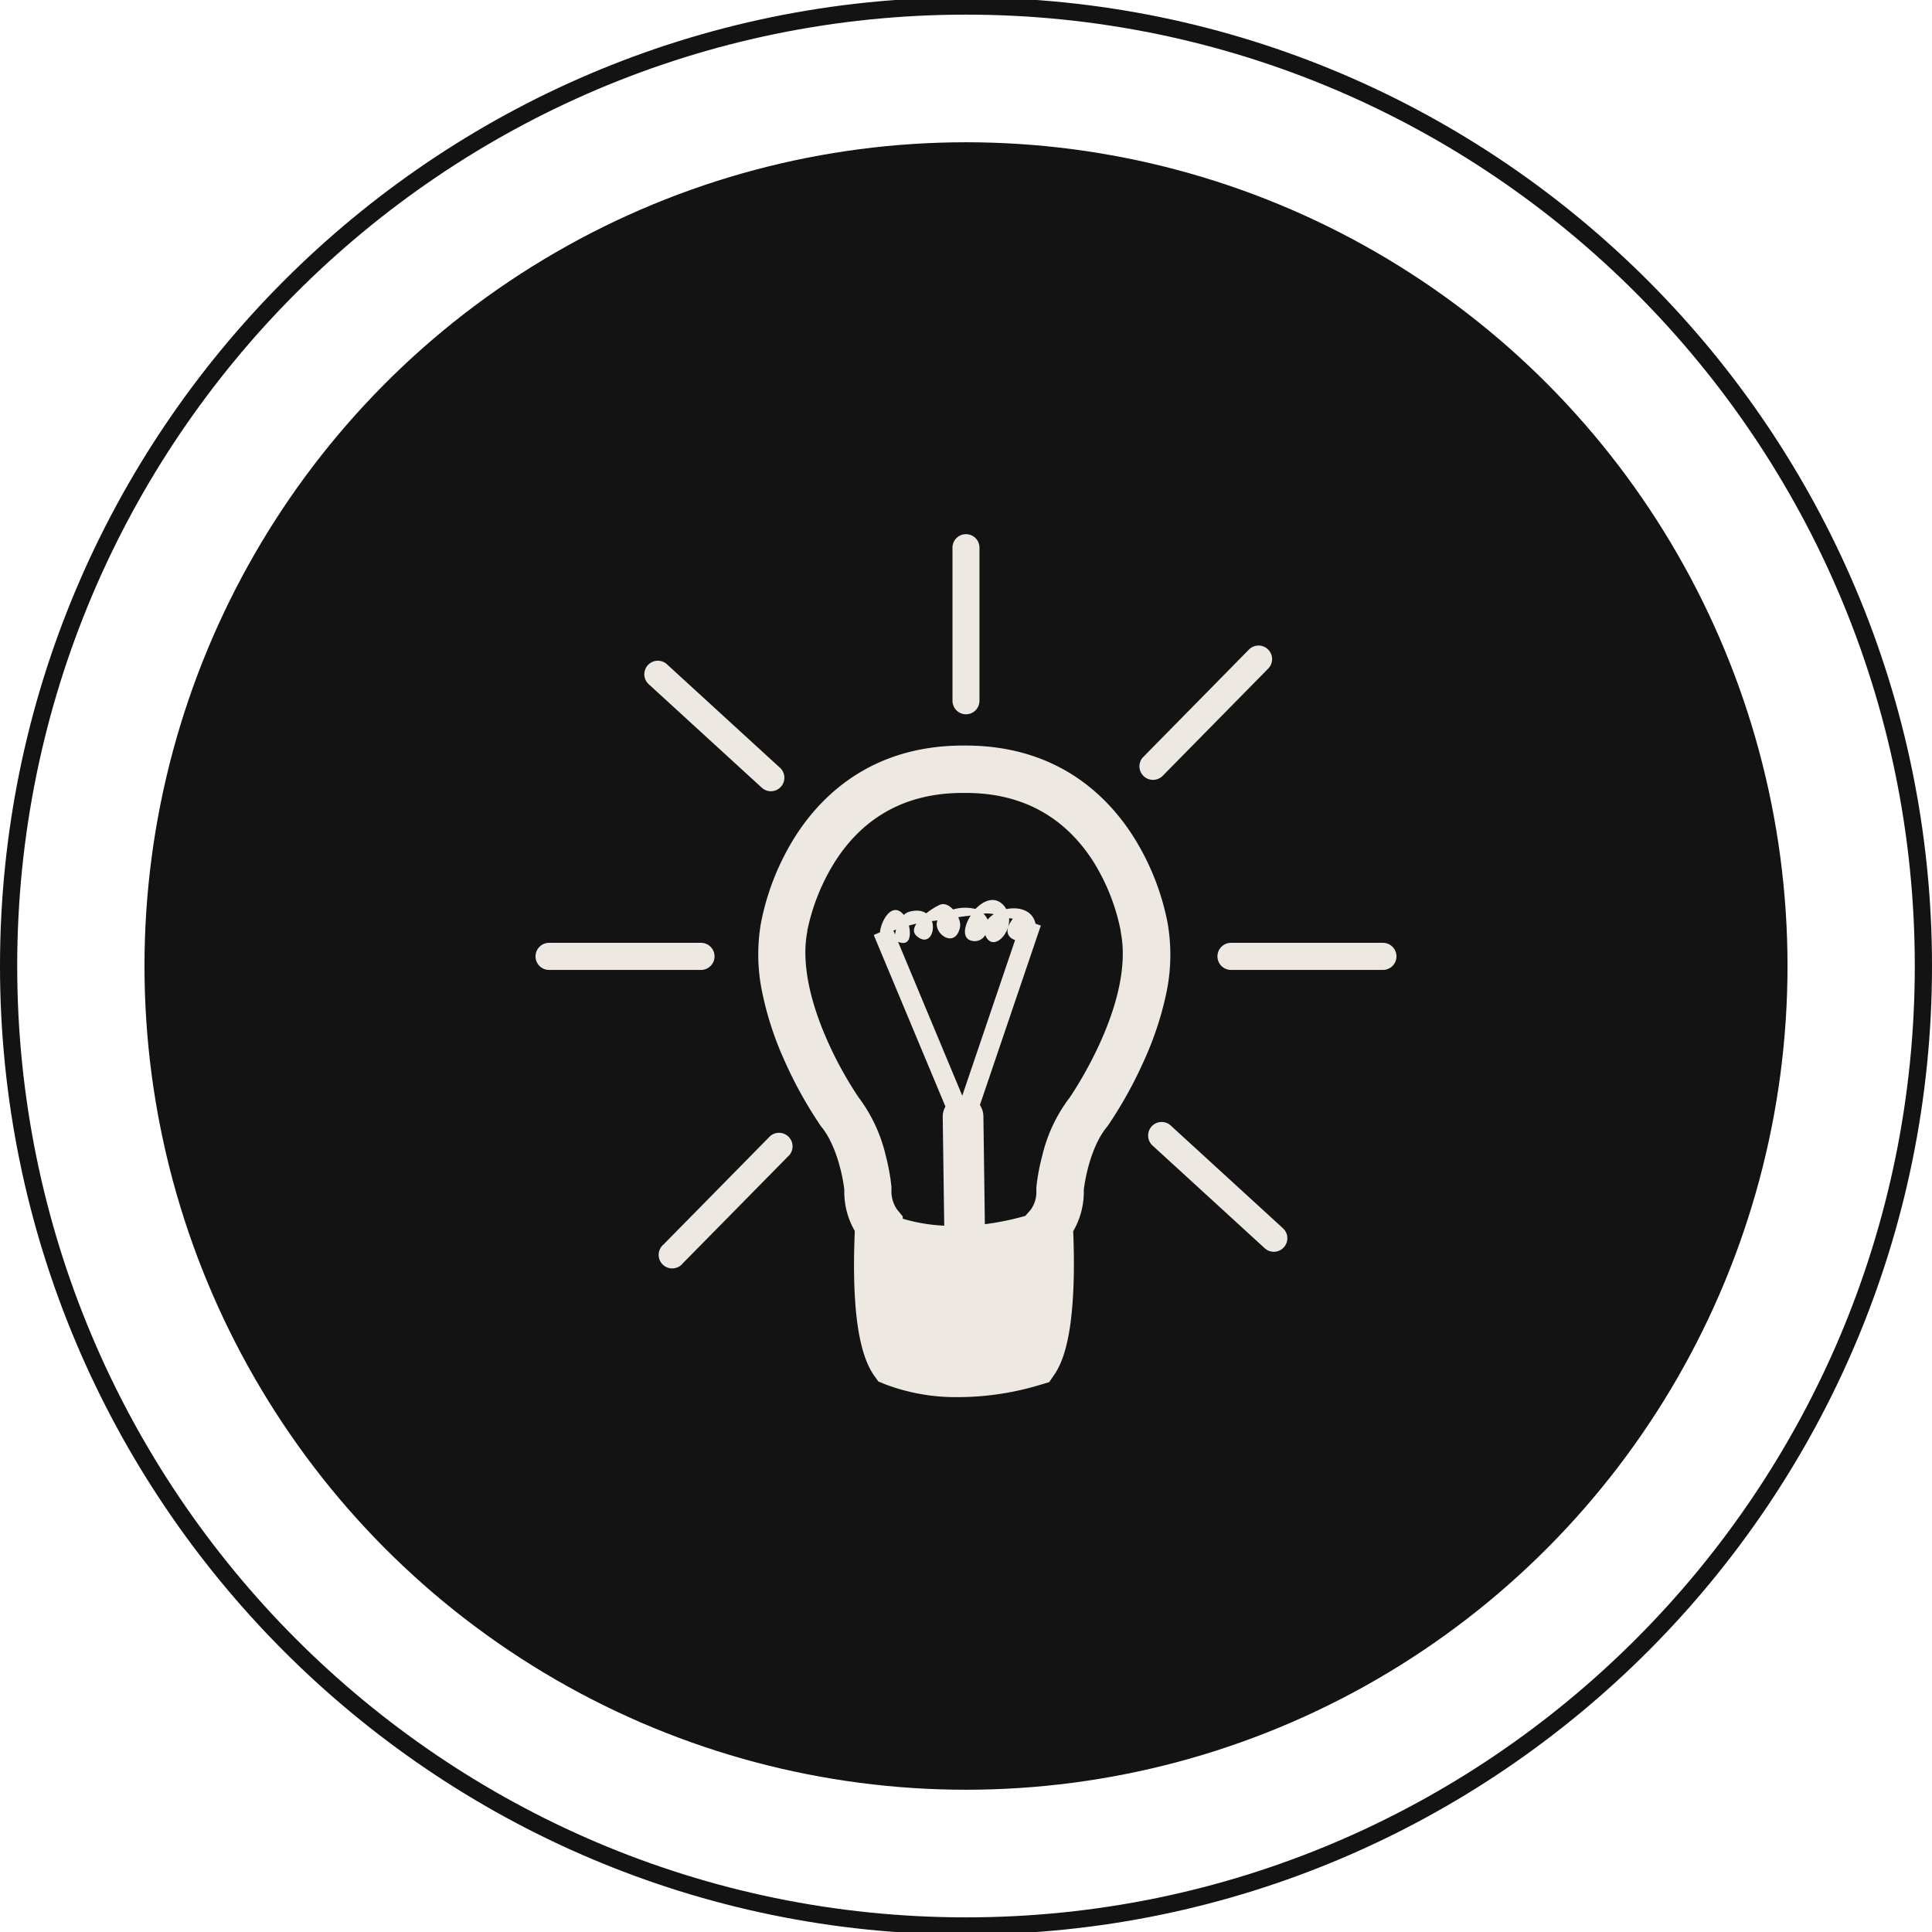 <svg id="Layer_1" data-name="Layer 1" xmlns="http://www.w3.org/2000/svg" viewBox="0 0 512 512"><title>light-bulb-idea-flat</title><path d="M256,510.4C116.1,510.4,2.28,396.28,2.28,256S116.1,1.6,256,1.6,509.72,115.73,509.72,256,395.9,510.4,256,510.4Z" fill="none" stroke="#131313" stroke-miterlimit="10" stroke-width="4.56"/><ellipse cx="256" cy="256" rx="217.71" ry="218.3" fill="#131313"/><path d="M309.43,244.62a66.48,66.48,0,0,0-9.26-23.2c-7-10.87-20.32-23.81-44.2-23.84h-.73c-23.9,0-37.26,12.9-44.27,23.74a66.82,66.82,0,0,0-9.29,23.19,48.9,48.9,0,0,0,.5,19.34,85.07,85.07,0,0,0,5.65,17.07,111.06,111.06,0,0,0,9.57,17.31l.13.19.14.17c4.07,5,5.72,13.38,6.08,16.69a20.71,20.71,0,0,0,2.78,10.94c-.45,10.59-.16,19.29.89,25.92.9,5.61,2.31,9.7,4.29,12.49l1.06,1.48,1.68.69a52.9,52.9,0,0,0,19.72,3.45h0a75.41,75.41,0,0,0,21.76-3.34l2.11-.63,1.25-1.81c2-2.82,3.34-6.92,4.22-12.53,1-6.59,1.33-15.21.9-25.66a20.79,20.79,0,0,0,2.81-10.94c.37-3.32,2-11.69,6.12-16.69l.14-.17.13-.18a111.69,111.69,0,0,0,9.6-17.3A86.15,86.15,0,0,0,308.91,264,49.13,49.13,0,0,0,309.43,244.62Zm-72.67,2,.71-.28a7.74,7.74,0,0,0-.27,1.32Zm4.1-1.34c.68-.17,1.37-.35,2-.5-.77,1.18-1,2.37.1,3.3,3.15,2.71,5-1.15,4-4,.32,0,.83-.08,1.47-.17-1.33,3.48,4.77,7.77,6,1.75a4.49,4.49,0,0,0-.5-2.59c1-.16,1.86-.28,2.13-.3a9.26,9.26,0,0,0,1.19-.15c-2,3.08-2.46,6.8,1.22,6.8a3.31,3.31,0,0,0,2.64-1.63c.06.15.12.29.19.44,1.92,3.76,6.43-.54,6.12-4.87a3,3,0,0,1,1,.14c-2.48,3.12-1.34,5,.59,5.62l-14,41.25L238,249.6C241.21,250.87,241.46,247.81,240.87,245.28Zm20.88-1.57a5.25,5.25,0,0,0-1.12-1.58,8.62,8.62,0,0,1,2.75.14A6.52,6.52,0,0,0,261.75,243.71Zm21.71,47.19a40.91,40.91,0,0,0-7.25,15.41,53.54,53.54,0,0,0-1.55,8.34l0,.47,0,.48a8.17,8.17,0,0,1-1.5,5l-1.42,1.62A71,71,0,0,1,261,324.42l-.39-28.57a5.44,5.44,0,0,0-.93-3l16.15-47.57-1.42-.5c0-.16-.06-.32-.12-.5-1-3.18-4.43-4-7.62-3.36a5.13,5.13,0,0,0-.84-1.14c-2.27-2.35-5.18-1.13-7.32,1.11a11.28,11.28,0,0,0-5.93.13c-1-1.09-2.28-1.75-3.53-1.24a18.54,18.54,0,0,0-3.6,2.27c-1-.72-2.58-1-4.72-.36a3.42,3.42,0,0,0-1.2.78c-3.08-3.78-6.06,1.53-6.33,4.61l-1.65.7,19,45.47a5.38,5.38,0,0,0-.72,2.71l.4,28.86a46.11,46.11,0,0,1-11-1.85l0-.61-1.53-1.87a8.46,8.46,0,0,1-1.46-5l0-.48,0-.48a55.21,55.21,0,0,0-1.52-8.33,41.25,41.25,0,0,0-7.22-15.44,99.11,99.11,0,0,1-8.25-15c-3.48-7.83-7.21-19.21-5.3-28.93l0-.1v-.13a55.26,55.26,0,0,1,7.68-18.8c7.72-11.73,19-17.67,33.49-17.66H256c14.5,0,25.74,6,33.45,17.72A54.55,54.55,0,0,1,297,246.71l0,.23C300.66,265.2,284.88,288.83,283.46,290.89Z" fill="#ede9e2"/><path d="M204.13,301.05l-28.28,28.74a3.59,3.59,0,1,0,5.1,5l28.28-28.73a3.59,3.59,0,0,0-5.11-5Z" fill="#ede9e2"/><path d="M307.87,205.86l28.28-28.74a3.59,3.59,0,0,0-5.1-5.05l-28.28,28.75a3.59,3.59,0,0,0,5.11,5Z" fill="#ede9e2"/><path d="M201.74,208.62a3.58,3.58,0,1,0,4.81-5.29L176.81,176.1a3.58,3.58,0,1,0-4.81,5.3Z" fill="#ede9e2"/><path d="M310.27,298.29a3.57,3.57,0,0,0-5.07.22,3.61,3.61,0,0,0,.23,5.07l29.74,27.22a3.58,3.58,0,1,0,4.82-5.3Z" fill="#ede9e2"/><path d="M189.36,253.45a3.59,3.59,0,0,0-3.58-3.59H145.51a3.59,3.59,0,0,0,0,7.18h40.27A3.59,3.59,0,0,0,189.36,253.45Z" fill="#ede9e2"/><path d="M366.49,249.86H326.23a3.59,3.59,0,1,0,0,7.18h40.26a3.59,3.59,0,0,0,0-7.18Z" fill="#ede9e2"/><path d="M256,189.29a3.58,3.58,0,0,0,3.57-3.59V145.33a3.58,3.58,0,1,0-7.15,0V185.7A3.58,3.58,0,0,0,256,189.29Z" fill="#ede9e2"/></svg>